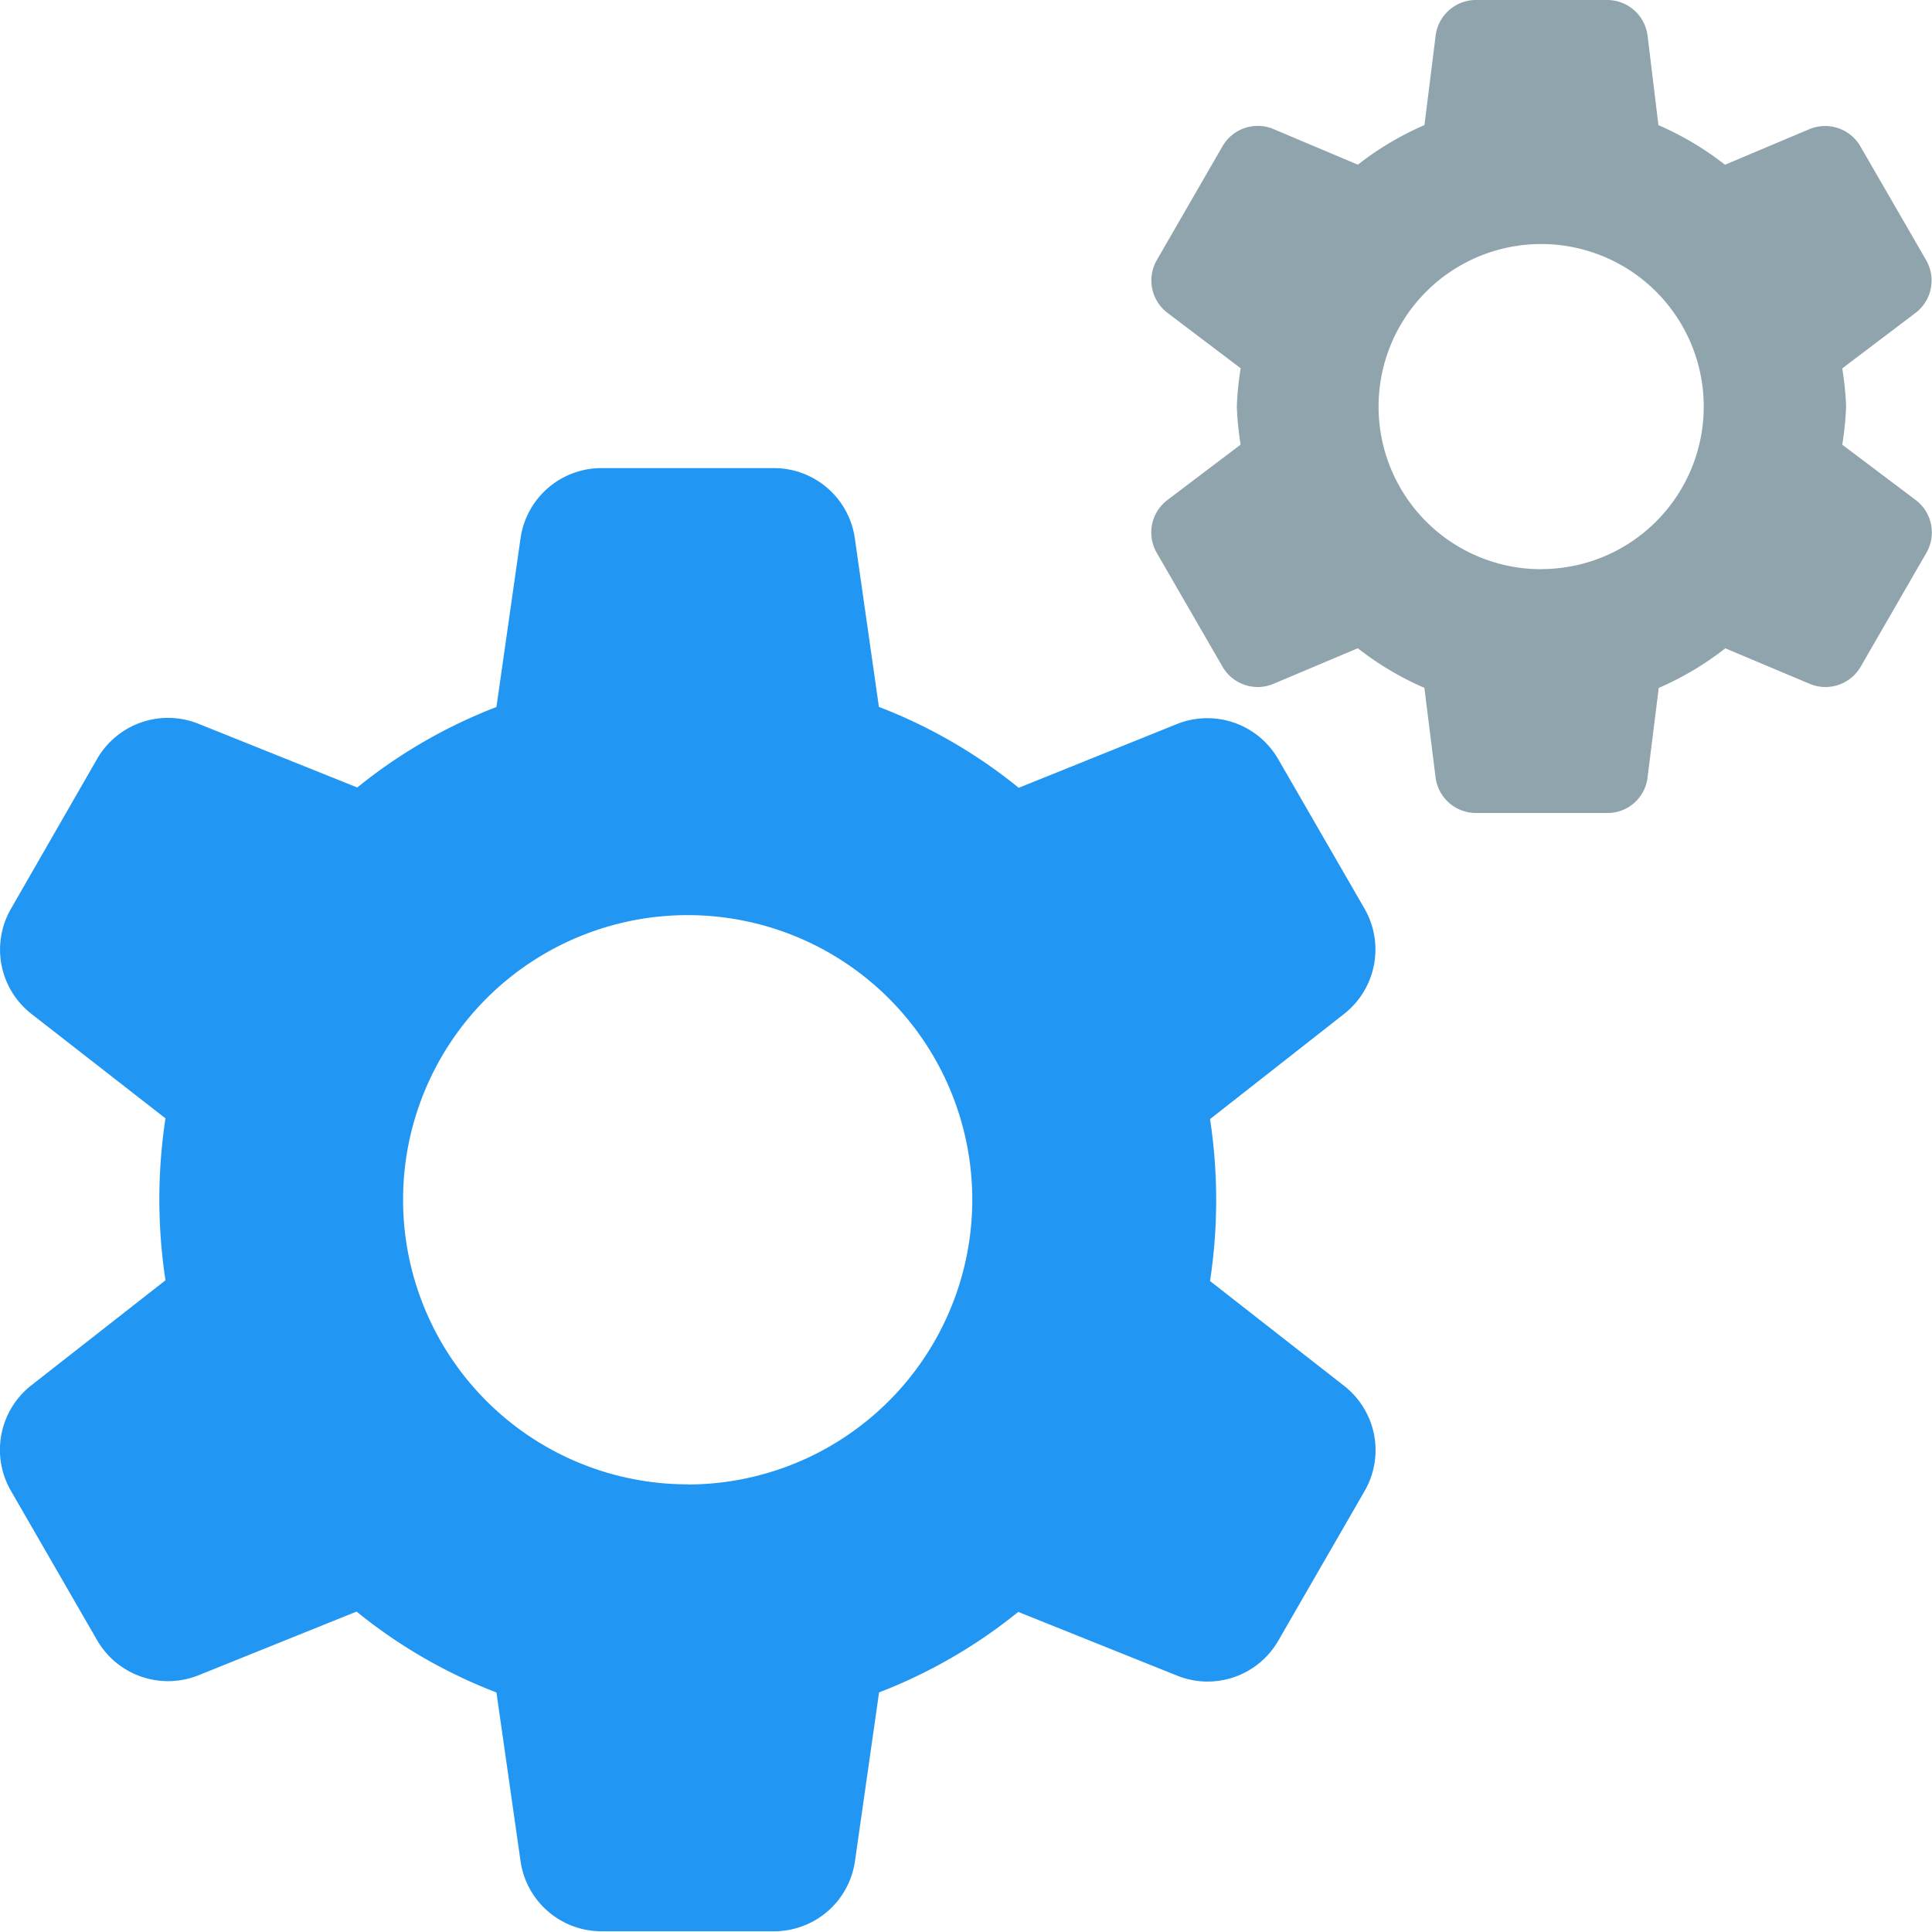 <svg xmlns="http://www.w3.org/2000/svg" width="24.004" height="24" viewBox="0 0 24.004 24">
  <g id="Group_8248" data-name="Group 8248" transform="translate(0)">
    <path id="Path_58777" data-name="Path 58777" d="M15.034,138.1a6.68,6.68,0,0,0,0-2.012l1.67-1.31a1.018,1.018,0,0,0,.252-1.3l-1.078-1.867a1.016,1.016,0,0,0-1.253-.432l-1.968.793a6.373,6.373,0,0,0-1.737-1.005l-.3-2.1a1.015,1.015,0,0,0-1-.867H7.468a1.015,1.015,0,0,0-1,.868l-.3,2.1a6.4,6.4,0,0,0-1.729,1l-1.977-.793a1.016,1.016,0,0,0-1.252.432L.134,133.479a1.014,1.014,0,0,0,.254,1.3l1.668,1.3a6.684,6.684,0,0,0,0,2.012L.384,139.4a1.018,1.018,0,0,0-.252,1.3l1.077,1.867A1.018,1.018,0,0,0,2.462,143l1.968-.793a6.371,6.371,0,0,0,1.738,1.005l.3,2.1a1.016,1.016,0,0,0,1,.867H9.622a1.015,1.015,0,0,0,1-.868l.3-2.1a6.394,6.394,0,0,0,1.729-1l1.977.793a1.013,1.013,0,0,0,1.252-.432l1.077-1.867a1.014,1.014,0,0,0-.254-1.3Zm-6.49,2.526a3.536,3.536,0,1,1,3.536-3.536A3.54,3.54,0,0,1,8.545,140.628Zm0,0" transform="translate(0 -122.184)" fill="#2196f3"/>
    <path id="Path_58778" data-name="Path 58778" d="M310.6,5.525a3.825,3.825,0,0,0,.048-.474,3.828,3.828,0,0,0-.048-.474l.91-.689a.506.506,0,0,0,.132-.656l-.817-1.414a.506.506,0,0,0-.634-.213l-1.048.442a3.753,3.753,0,0,0-.827-.492L308.181.442a.506.506,0,0,0-.5-.442h-1.633a.505.505,0,0,0-.5.442l-.139,1.112a3.77,3.77,0,0,0-.827.492l-1.048-.442a.505.505,0,0,0-.634.213l-.816,1.414a.506.506,0,0,0,.132.656l.91.689a3.634,3.634,0,0,0-.048.474,3.83,3.83,0,0,0,.047.474l-.91.689a.505.505,0,0,0-.132.656l.817,1.414a.505.505,0,0,0,.634.213l1.047-.442a3.753,3.753,0,0,0,.827.492l.139,1.112a.506.506,0,0,0,.5.443h1.634a.5.5,0,0,0,.5-.442l.139-1.112a3.774,3.774,0,0,0,.827-.492l1.048.441a.505.505,0,0,0,.634-.213l.816-1.414a.505.505,0,0,0-.132-.656Zm-3.741,1.547a2.02,2.02,0,1,1,2.02-2.02A2.02,2.02,0,0,1,306.863,7.071Zm0,0" transform="translate(-287.711)" fill="#90a4ae"/>
  </g>
</svg>
